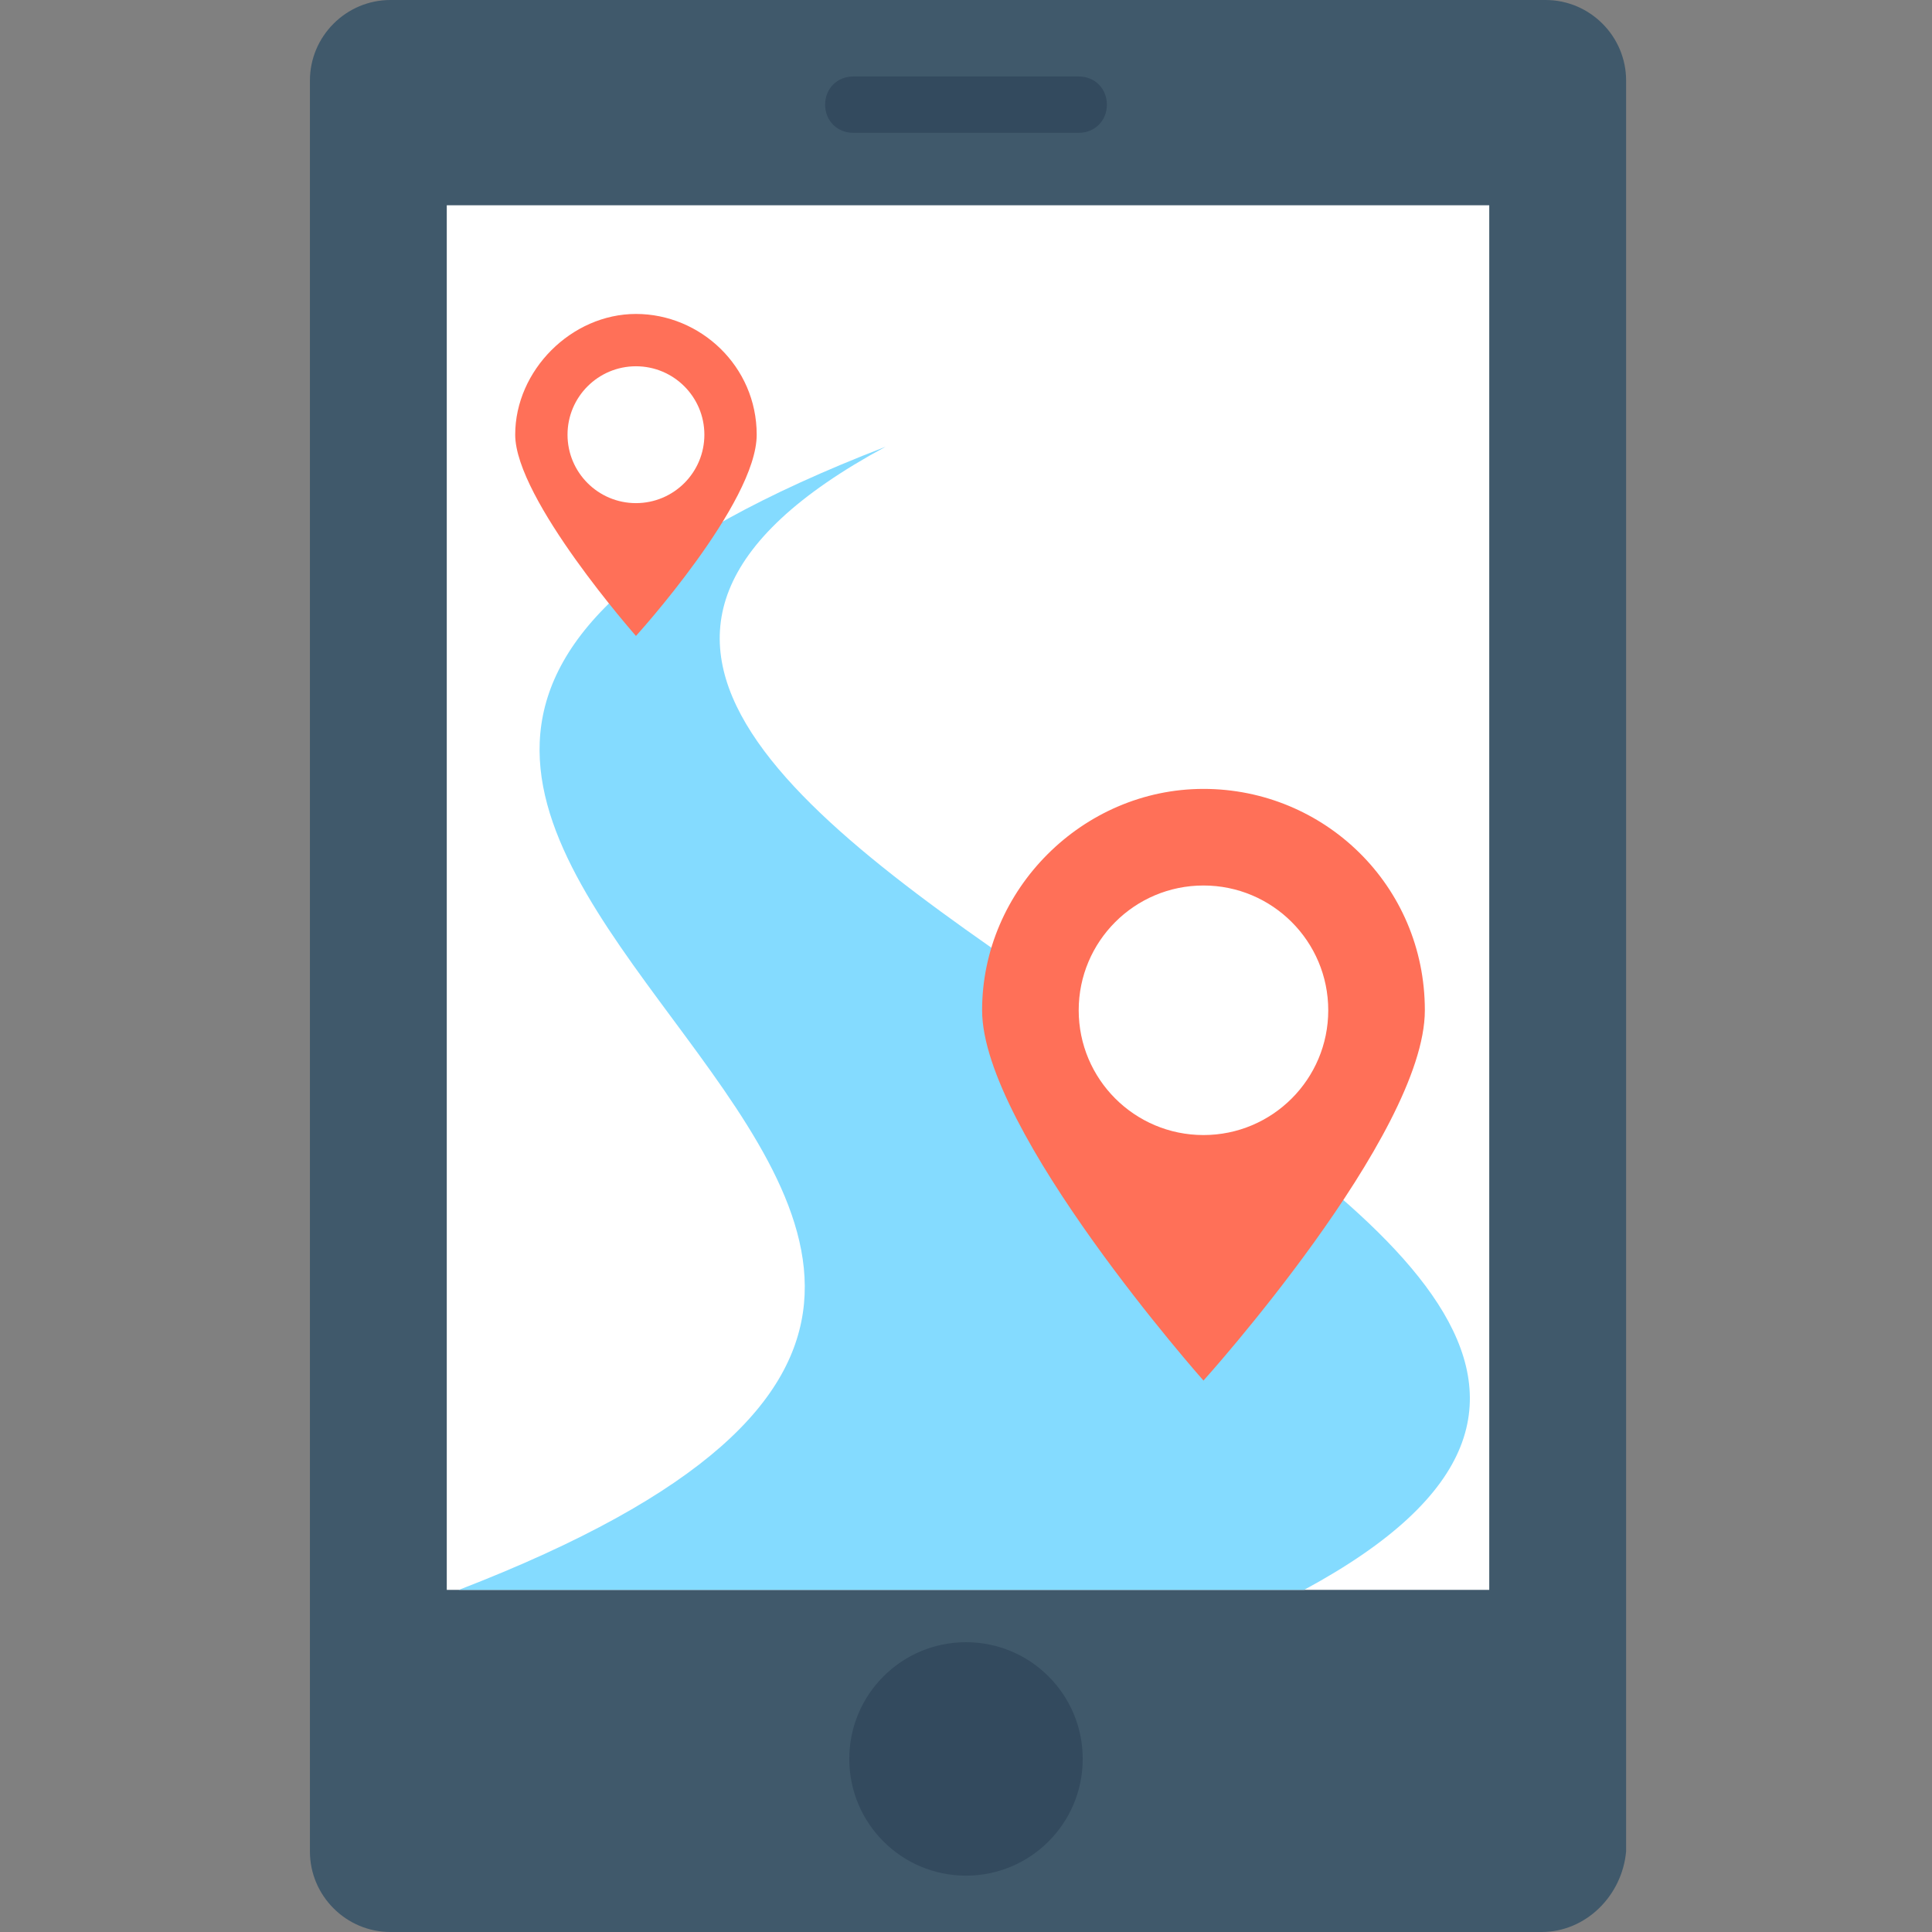<?xml version="1.0" encoding="utf-8"?>
<!-- Generator: Adobe Illustrator 18.0.0, SVG Export Plug-In . SVG Version: 6.00 Build 0)  -->
<!DOCTYPE svg PUBLIC "-//W3C//DTD SVG 1.1//EN" "http://www.w3.org/Graphics/SVG/1.1/DTD/svg11.dtd">
<svg version="1.1" id="Layer_1" xmlns="http://www.w3.org/2000/svg" xmlns:xlink="http://www.w3.org/1999/xlink" x="0px" y="0px"
	 viewBox="0 0 48 48" enable-background="new 0 0 48 48" xml:space="preserve">
<rect x="0" y="0" width="48" height="48" fill="#808080" stroke="none"/>
<g>
	<path fill="#40596B" d="M38.3,48H9.7c-1.1,0-2-0.9-2-2V2c0-1.1,0.9-2,2-2h28.7c1.1,0,2,0.9,2,2v44C40.3,47.1,39.4,48,38.3,48z"/>
	<rect x="11.1" y="5.1" fill="#FFFFFF" width="25.9" height="34.4"/>
	<path fill="#334A5E" d="M26.8,3.3h-5.6c-0.4,0-0.7-0.3-0.7-0.7v0c0-0.4,0.3-0.7,0.7-0.7h5.6c0.4,0,0.7,0.3,0.7,0.7v0
		C27.5,3,27.2,3.3,26.8,3.3z"/>
	<circle fill="#334A5E" cx="24" cy="43.7" r="2.9"/>
	<path fill="#84DBFF" d="M11.4,39.5c7,0,14,0,21,0C50,30,4.4,20.6,22,11.1l0,0C-2.6,20.6,36,30,11.4,39.5z"/>
	<g>
		<path fill="#FF7058" d="M35.4,25.1c0,3.1-5.5,9.2-5.5,9.2s-5.5-6.2-5.5-9.2s2.5-5.5,5.5-5.5S35.4,22,35.4,25.1z"/>
		<circle fill="#FFFFFF" cx="29.9" cy="25.1" r="3.1"/>
	</g>
	<g>
		<path fill="#FF7058" d="M18.8,10.8c0,1.7-3,5-3,5s-3-3.4-3-5s1.4-3,3-3S18.8,9.1,18.8,10.8z"/>
		<circle fill="#FFFFFF" cx="15.8" cy="10.8" r="1.7"/>
	</g>
</g>
</svg>
